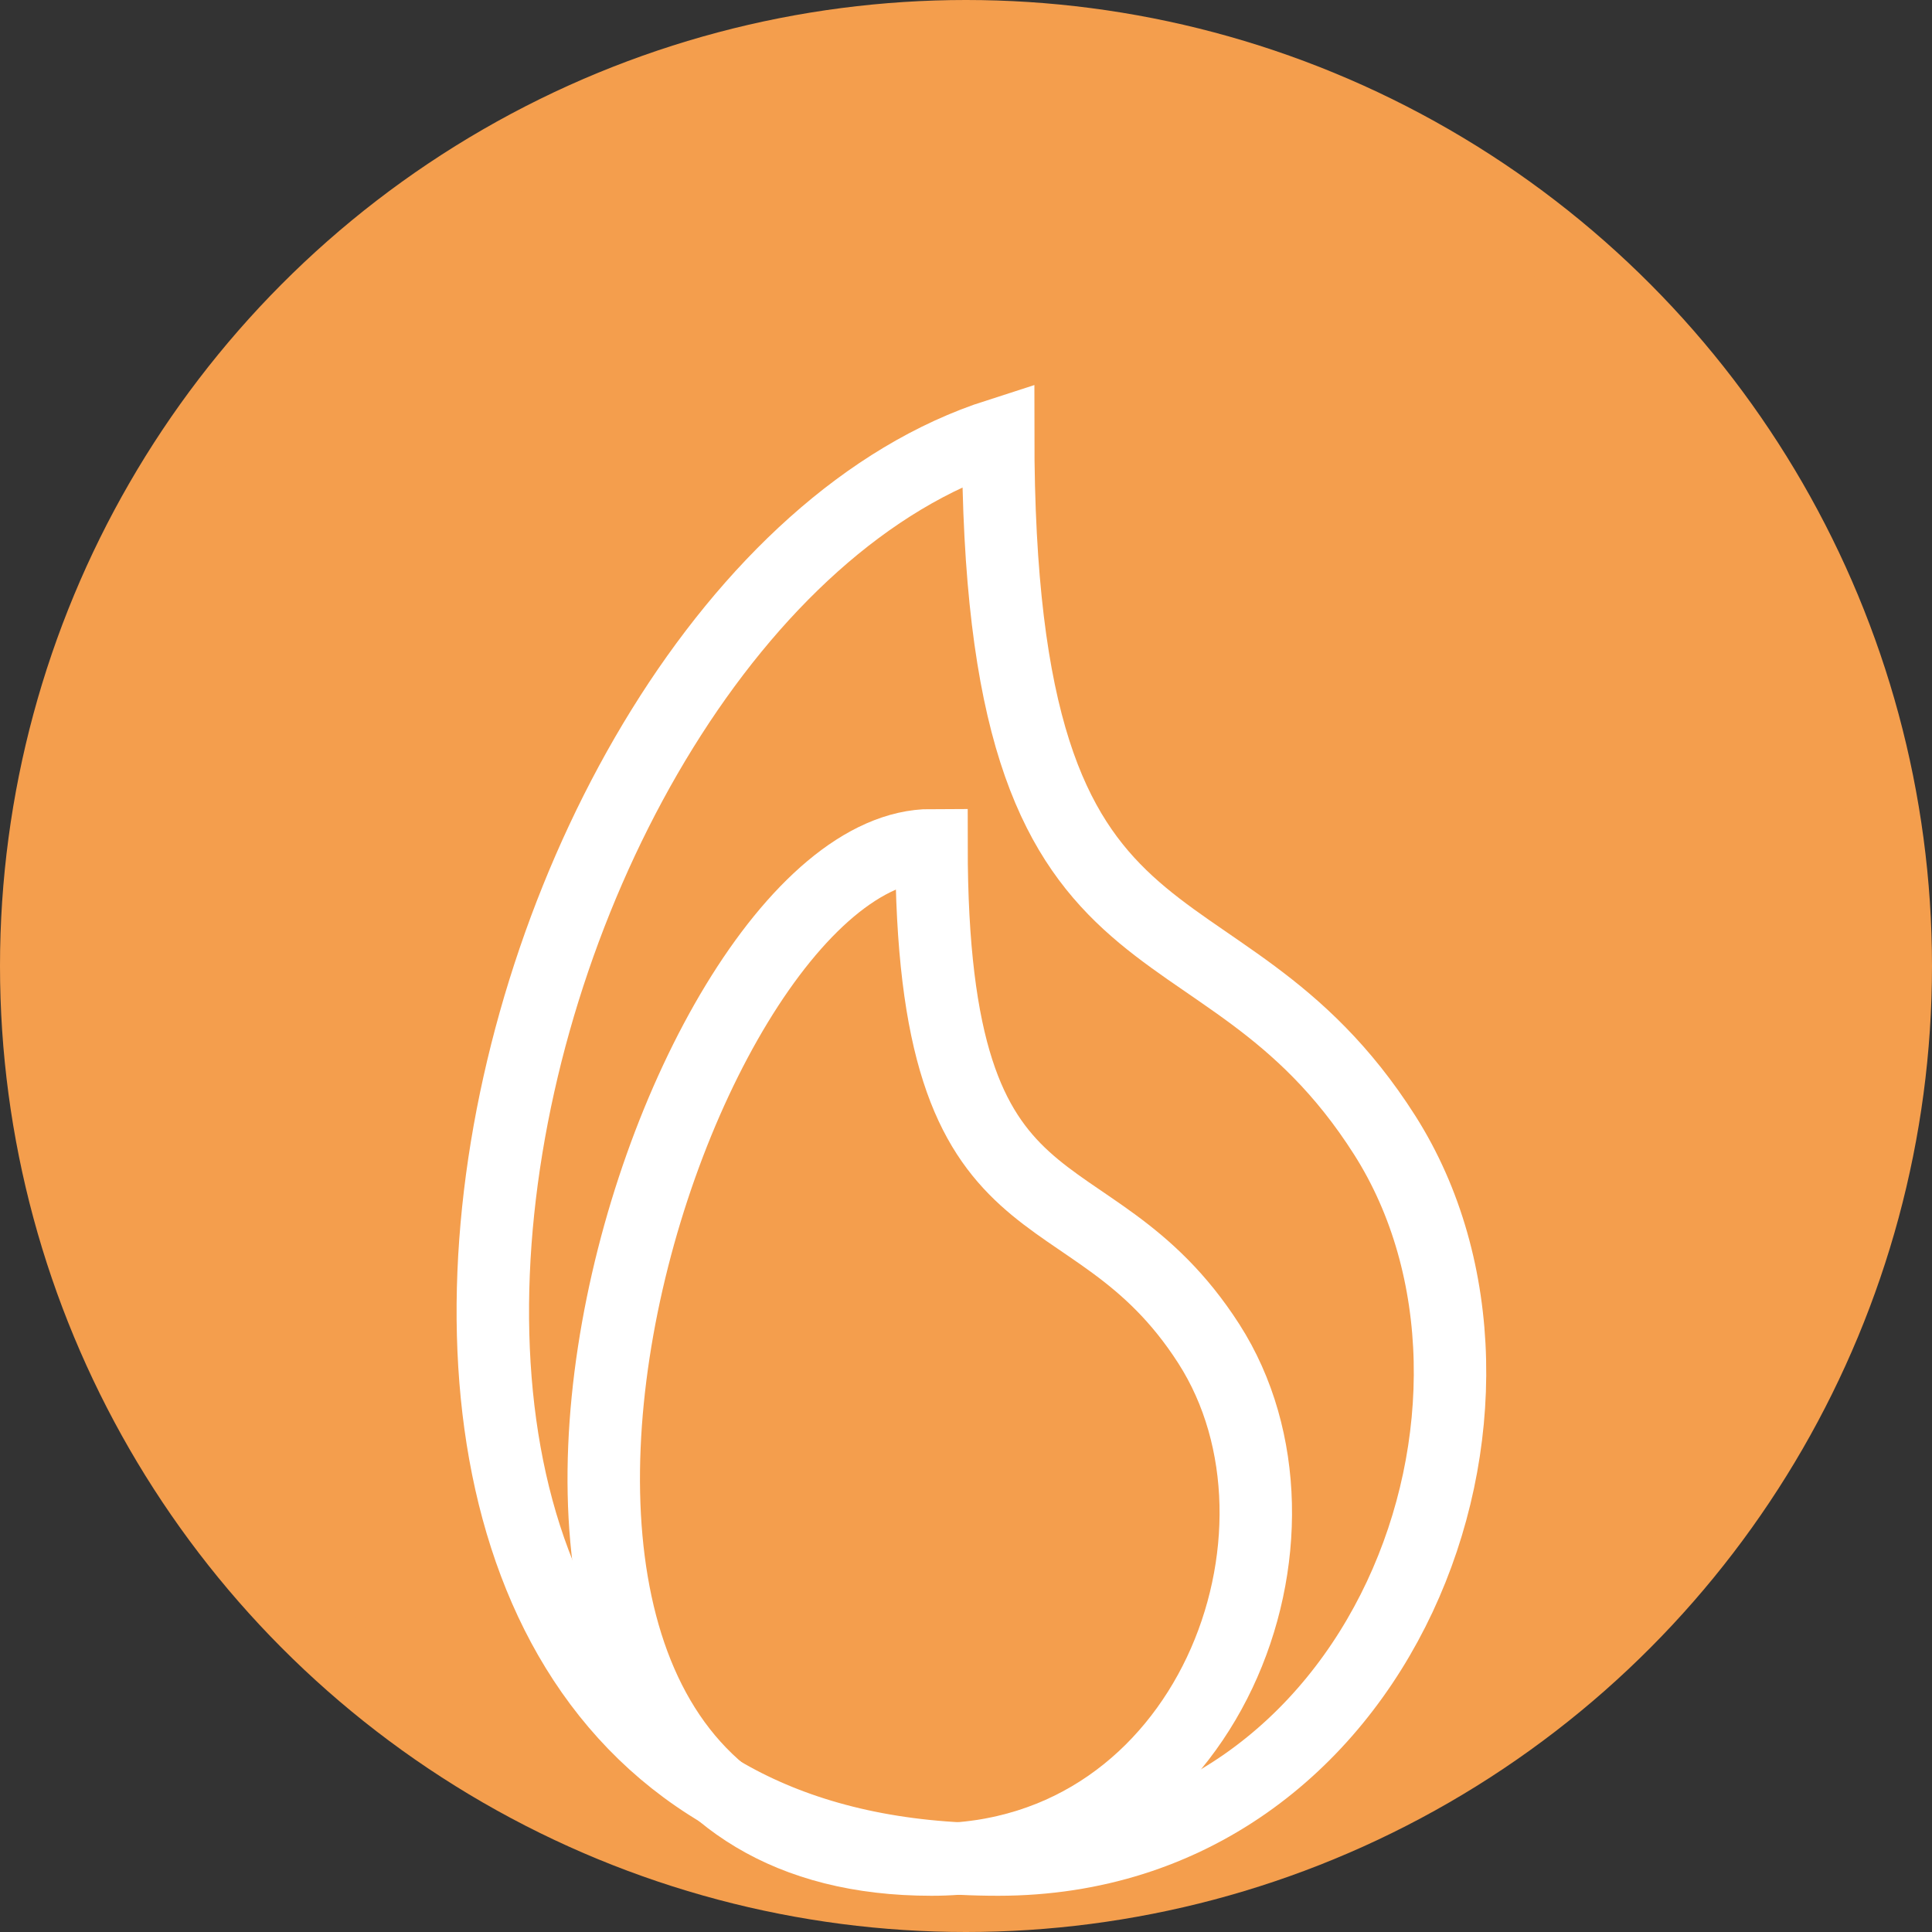 <svg width="80" height="80" viewBox="0 0 80 80" fill="none" xmlns="http://www.w3.org/2000/svg">
<rect x="0" y="0" width="80" height="80" fill="#333333" stroke="none"/>
<circle cx="40" cy="40" r="38.5" fill="#F49E4D" stroke="#F49E4D" stroke-width="3"/>
<path d="M41.333 77C7.953 77 19.5 25 41.332 18C41.332 42 50.337 36 57.335 47C64.332 58 57.334 77 41.333 77Z" stroke="white" stroke-width="3"/>
<path d="M38.571 77C14.612 77 27.445 35 38.571 35C38.571 52.085 45.034 47.814 50.056 55.644C55.079 63.475 50.056 77 38.571 77Z" stroke="white" stroke-width="3"/>
</svg>
